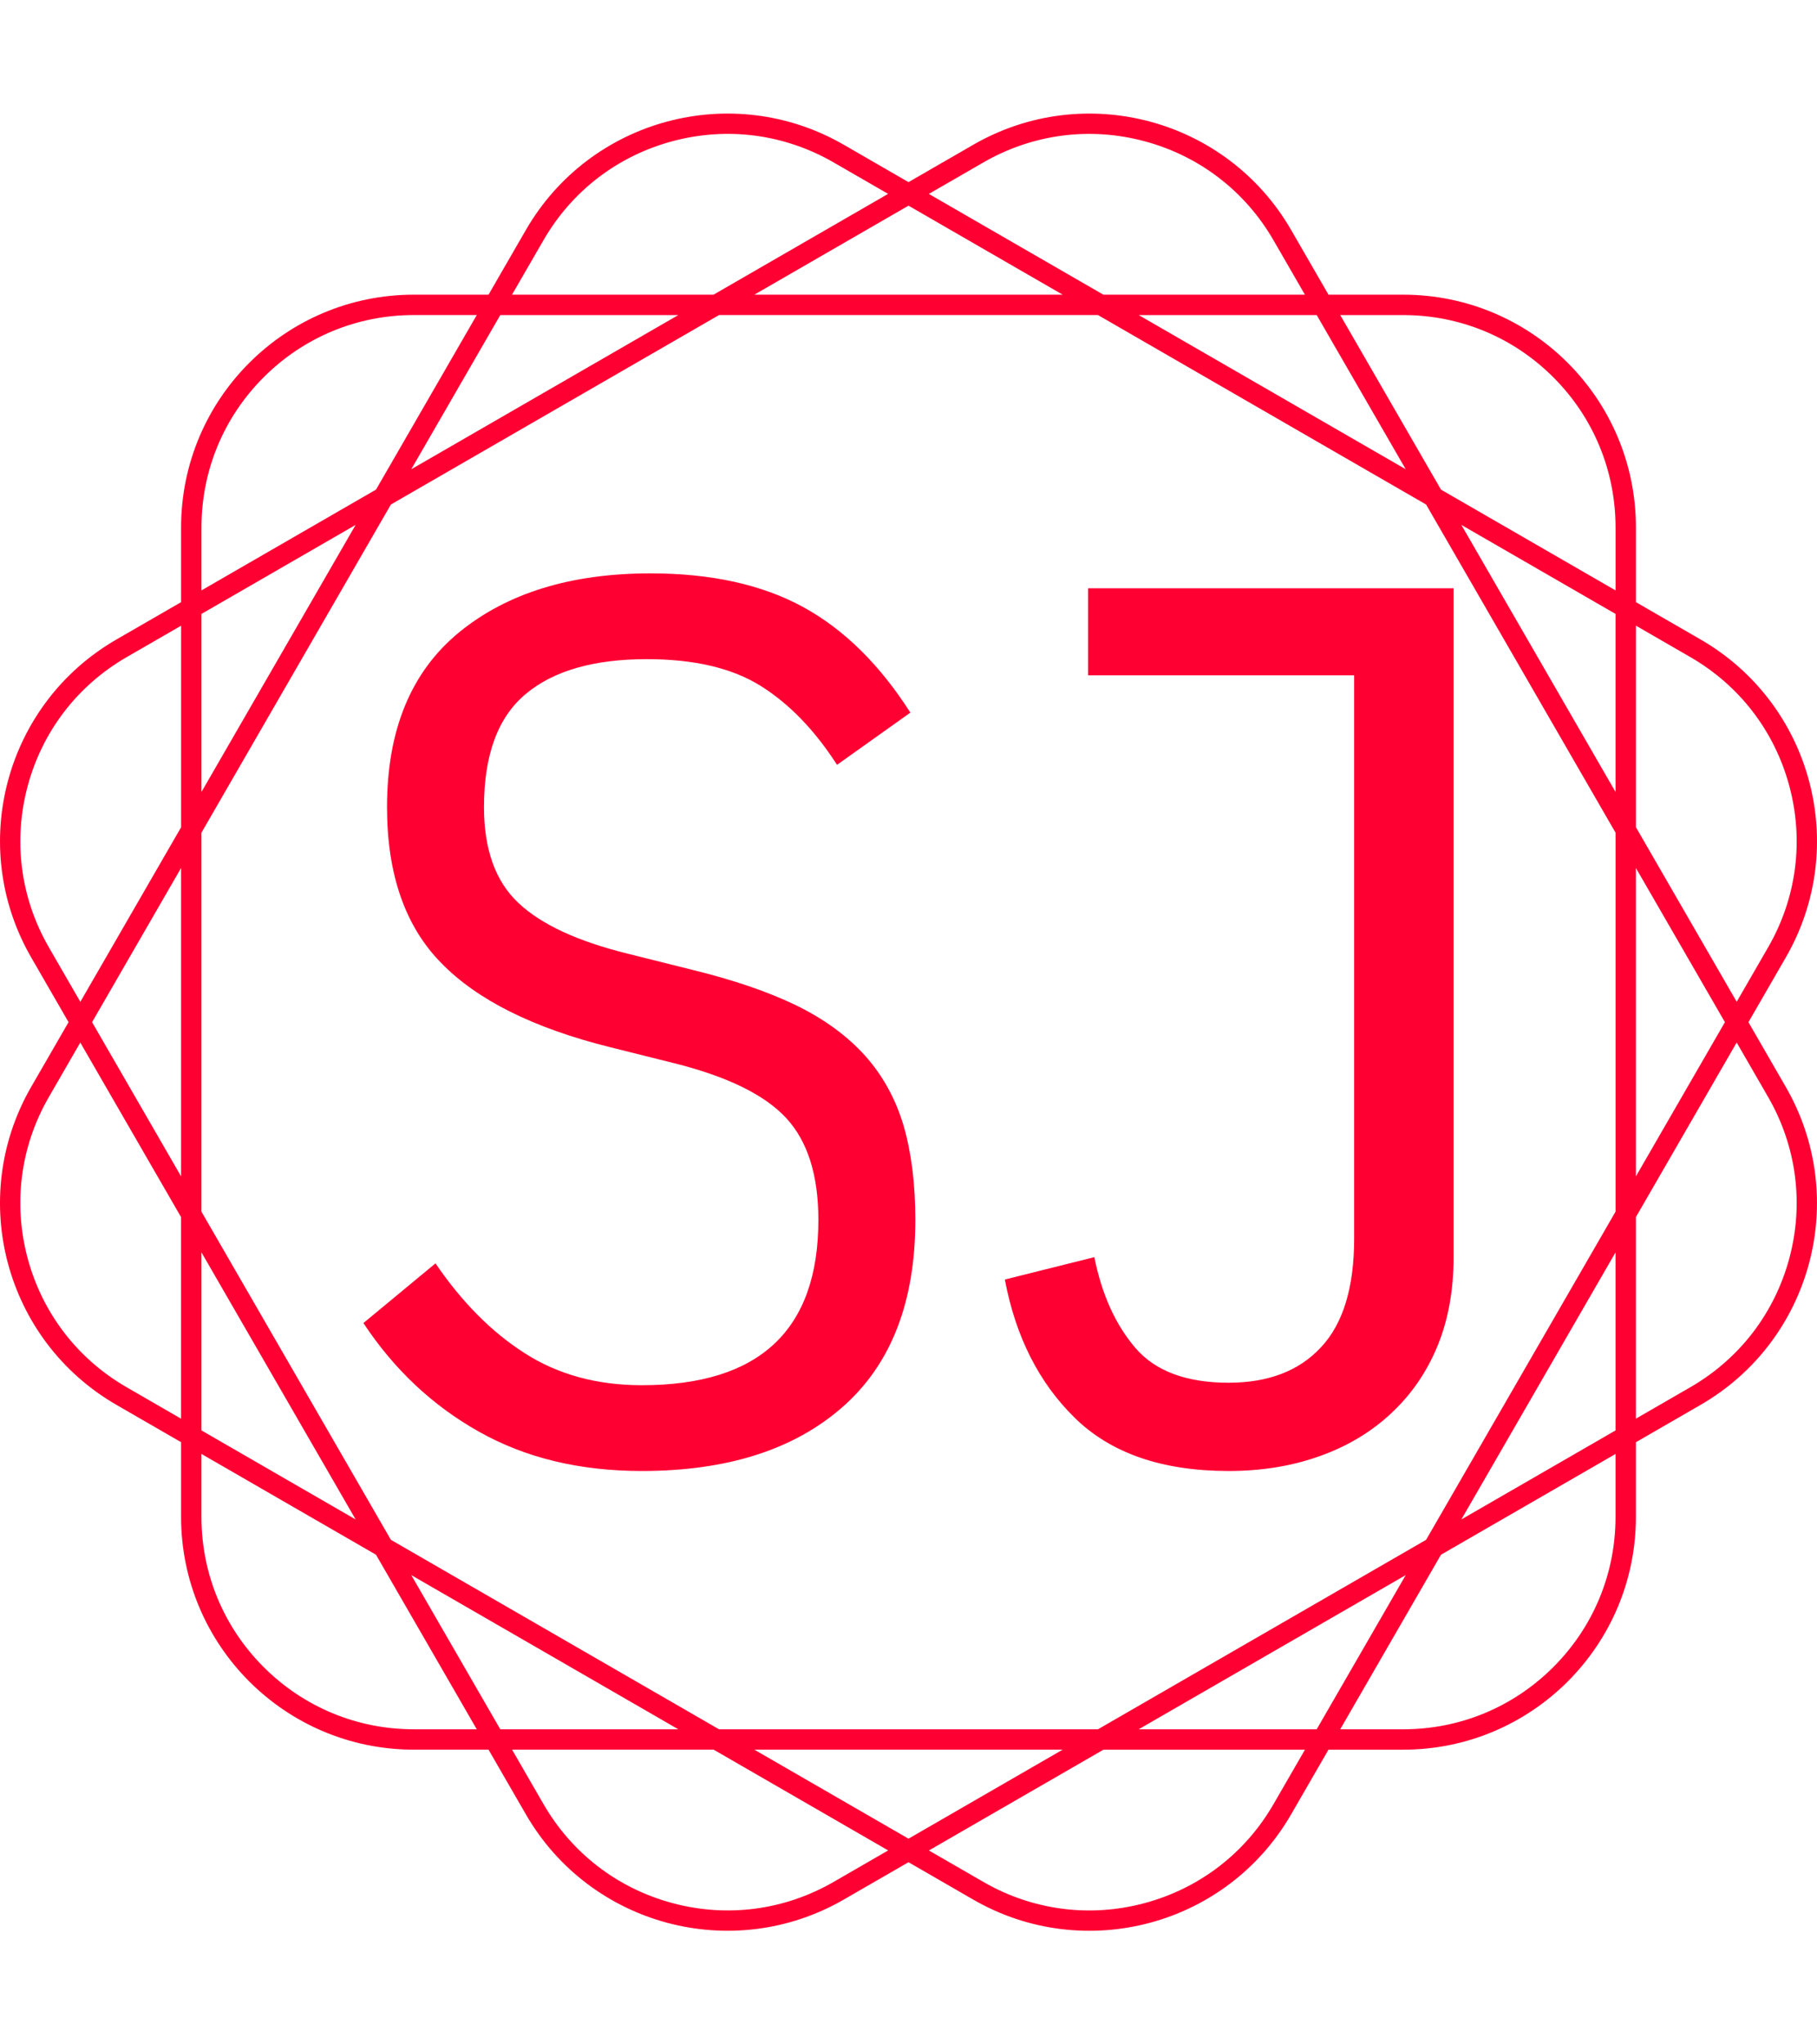 <svg xmlns="http://www.w3.org/2000/svg" version="1.1" xmlns:xlink="http://www.w3.org/1999/xlink" xmlns:svgjs="http://svgjs.dev/svgjs" width="2000" height="2250" viewBox="0 0 2000 2250"><g transform="matrix(1,0,0,1,0.002,0)"><svg viewBox="0 0 320 360" data-background-color="#ffffff" preserveAspectRatio="xMidYMid meet" height="2250" width="2000" xmlns="http://www.w3.org/2000/svg" xmlns:xlink="http://www.w3.org/1999/xlink"><g id="tight-bounds" transform="matrix(1,0,0,1,0,0)"><svg viewBox="0 0 320 360" height="360" width="320"><g><svg></svg></g><g><svg viewBox="0 0 320 360" height="360" width="320"><g><path d="M307.925 179.999l6.575-11.387c11.322-19.607 4.604-44.679-15.003-56.001l-11.387-6.575v-13.151c0-22.639-18.354-40.994-40.994-40.994h-13.151l-6.575-11.387c-11.322-19.607-36.393-26.325-56.001-15.003l-11.39 6.572-11.387-6.576c-19.607-11.318-44.679-4.6-56.001 15.007l-6.575 11.387h-13.151c-22.639 0-40.994 18.354-40.994 40.994v13.151l-11.387 6.575c-19.607 11.322-26.325 36.393-15.003 56.001l6.572 11.387-6.576 11.387c-11.318 19.607-4.6 44.679 15.007 56l11.387 6.576v13.15c0 22.639 18.354 40.994 40.994 40.994h13.151l6.575 11.387c11.322 19.607 36.393 26.325 56.001 15.003l11.387-6.571 11.387 6.575c19.607 11.322 44.679 4.604 56-15.003l6.576-11.387h13.15c22.639 0 40.994-18.354 40.994-40.994v-13.151l11.387-6.575c19.607-11.322 26.325-36.393 15.003-56.001zM297.702 115.716c8.655 4.996 14.842 13.062 17.428 22.713 2.586 9.65 1.261 19.734-3.735 28.384l-5.538 9.596-17.747-30.74v-35.494zM251.155 271.155l-57.791 33.365h-66.731l-57.791-33.365-33.365-57.791v-66.731l33.365-57.791 57.791-33.365h66.731l57.791 33.365 33.365 57.791v66.731zM284.517 220.539v31.351l-27.151 15.676zM247.566 277.366l-15.676 27.151h-31.351zM187.15 308.106l-27.151 15.676-27.151-15.676zM119.459 304.517h-31.352l-15.676-27.151zM62.632 267.566l-27.151-15.676v-31.351zM31.891 207.15l-15.675-27.151 15.675-27.151zM35.481 139.459v-31.352l27.151-15.676zM72.431 82.632l15.676-27.151h31.352zM132.848 51.891l27.151-15.675 27.151 15.675zM200.539 55.481h31.351l15.676 27.151zM257.366 92.431l27.151 15.676v31.352zM288.106 152.848l15.676 27.151-15.676 27.151zM247.112 55.481c9.992 0 19.384 3.889 26.452 10.956 7.063 7.063 10.956 16.46 10.957 26.452v11.079l-30.741-17.747-17.747-30.74zM173.18 28.606c8.655-4.996 18.735-6.322 28.385-3.735 9.65 2.586 17.716 8.777 22.712 17.428l5.538 9.596h-35.494l-30.741-17.747zM95.716 42.295c4.996-8.655 13.062-14.842 22.713-17.428 9.65-2.586 19.734-1.261 28.384 3.736l9.596 5.537-30.74 17.747h-35.494zM35.481 92.885c0-9.992 3.889-19.384 10.956-26.452 7.063-7.063 16.46-10.956 26.452-10.956h11.079l-17.747 30.74-30.74 17.747zM8.606 166.817c-4.996-8.655-6.322-18.735-3.735-28.385 2.586-9.65 8.777-17.716 17.428-22.712l9.596-5.538v35.495l-17.747 30.74zM22.295 244.281c-8.655-4.996-14.842-13.062-17.428-22.712-2.586-9.65-1.261-19.734 3.736-28.385l5.537-9.596 17.747 30.74v35.495zM72.885 304.517c-9.992 0-19.384-3.889-26.452-10.957-7.063-7.063-10.956-16.46-10.956-26.451v-11.08l30.74 17.747 17.747 30.741zM146.817 331.391c-8.655 4.996-18.735 6.322-28.385 3.735-9.65-2.586-17.716-8.777-22.712-17.428l-5.538-9.596h35.495l30.74 17.747zM224.281 317.702c-4.996 8.655-13.062 14.842-22.712 17.428-9.65 2.586-19.734 1.261-28.385-3.735l-9.596-5.538 30.74-17.747h35.495zM284.517 267.112c0 9.992-3.889 19.384-10.957 26.452-7.063 7.063-16.46 10.956-26.451 10.957h-11.08l17.747-30.741 30.741-17.747zM315.13 221.565c-2.586 9.65-8.777 17.716-17.428 22.712l-9.596 5.538v-35.494l17.747-30.741 5.538 9.596c4.996 8.658 6.326 18.739 3.739 28.389z" fill="#ff0033" fill-rule="nonzero" stroke="none" stroke-width="1" stroke-linecap="butt" stroke-linejoin="miter" stroke-miterlimit="10" stroke-dasharray="" stroke-dashoffset="0" font-family="none" font-weight="none" font-size="none" text-anchor="none" style="mix-blend-mode: normal" data-fill-palette-color="tertiary"></path></g><g transform="matrix(1,0,0,1,64,100.967)"><svg viewBox="0 0 192 158.066" height="158.066" width="192"><g><svg viewBox="0 0 192 158.066" height="158.066" width="192"><g><svg viewBox="0 0 192 158.066" height="158.066" width="192"><g><svg viewBox="0 0 192 158.066" height="158.066" width="192"><g id="textblocktransform"><svg viewBox="0 0 192 158.066" height="158.066" width="192" id="textblock"><g><svg viewBox="0 0 192 158.066" height="158.066" width="192"><g transform="matrix(1,0,0,1,0,0)"><svg width="192" viewBox="1.85 -35.5 43.85 36.1" height="158.066" data-palette-color="#ff0033"><path d="M13.05 0.6L13.05 0.6Q9.3 0.6 6.5-0.98 3.7-2.55 1.85-5.35L1.85-5.35 4.75-7.75Q6.35-5.4 8.35-4.13 10.35-2.85 13.05-2.85L13.05-2.85Q20.15-2.85 20.15-9.5L20.15-9.5Q20.15-12.2 18.85-13.6 17.55-15 14.35-15.8L14.35-15.8 11.75-16.45Q7.15-17.6 4.98-19.83 2.8-22.05 2.8-26.1L2.8-26.1Q2.8-30.75 5.7-33.13 8.6-35.5 13.4-35.5L13.4-35.5Q17.05-35.5 19.53-34.15 22-32.8 23.85-29.9L23.85-29.9 20.9-27.8Q19.55-29.9 17.82-30.98 16.1-32.05 13.25-32.05L13.25-32.05Q10.05-32.05 8.38-30.65 6.7-29.25 6.7-26.1L6.7-26.1Q6.7-23.55 8.08-22.25 9.45-20.95 12.5-20.2L12.5-20.2 15.1-19.55Q17.55-18.95 19.25-18.13 20.95-17.3 22.03-16.1 23.1-14.9 23.58-13.28 24.05-11.65 24.05-9.5L24.05-9.5Q24.05-4.55 21.13-1.98 18.2 0.6 13.05 0.6ZM31-34.9L45.7-34.9 45.7-8Q45.7-6 45.05-4.42 44.4-2.85 43.2-1.73 42-0.6 40.32 0 38.65 0.6 36.65 0.6L36.65 0.6Q32.65 0.6 30.47-1.53 28.3-3.65 27.65-7.1L27.65-7.1 31.25-8Q31.7-5.75 32.9-4.35 34.1-2.95 36.65-2.95L36.65-2.95Q39.05-2.95 40.37-4.38 41.7-5.8 41.7-8.75L41.7-8.75 41.7-31.4 31-31.4 31-34.9Z" opacity="1" transform="matrix(1,0,0,1,0,0)" fill="#ff0033" class="wordmark-text-0" data-fill-palette-color="primary" id="text-0"></path></svg></g></svg></g></svg></g></svg></g></svg></g></svg></g></svg></g></svg></g><defs></defs></svg><rect width="320" height="360" fill="none" stroke="none" visibility="hidden"></rect></g></svg></g></svg>
